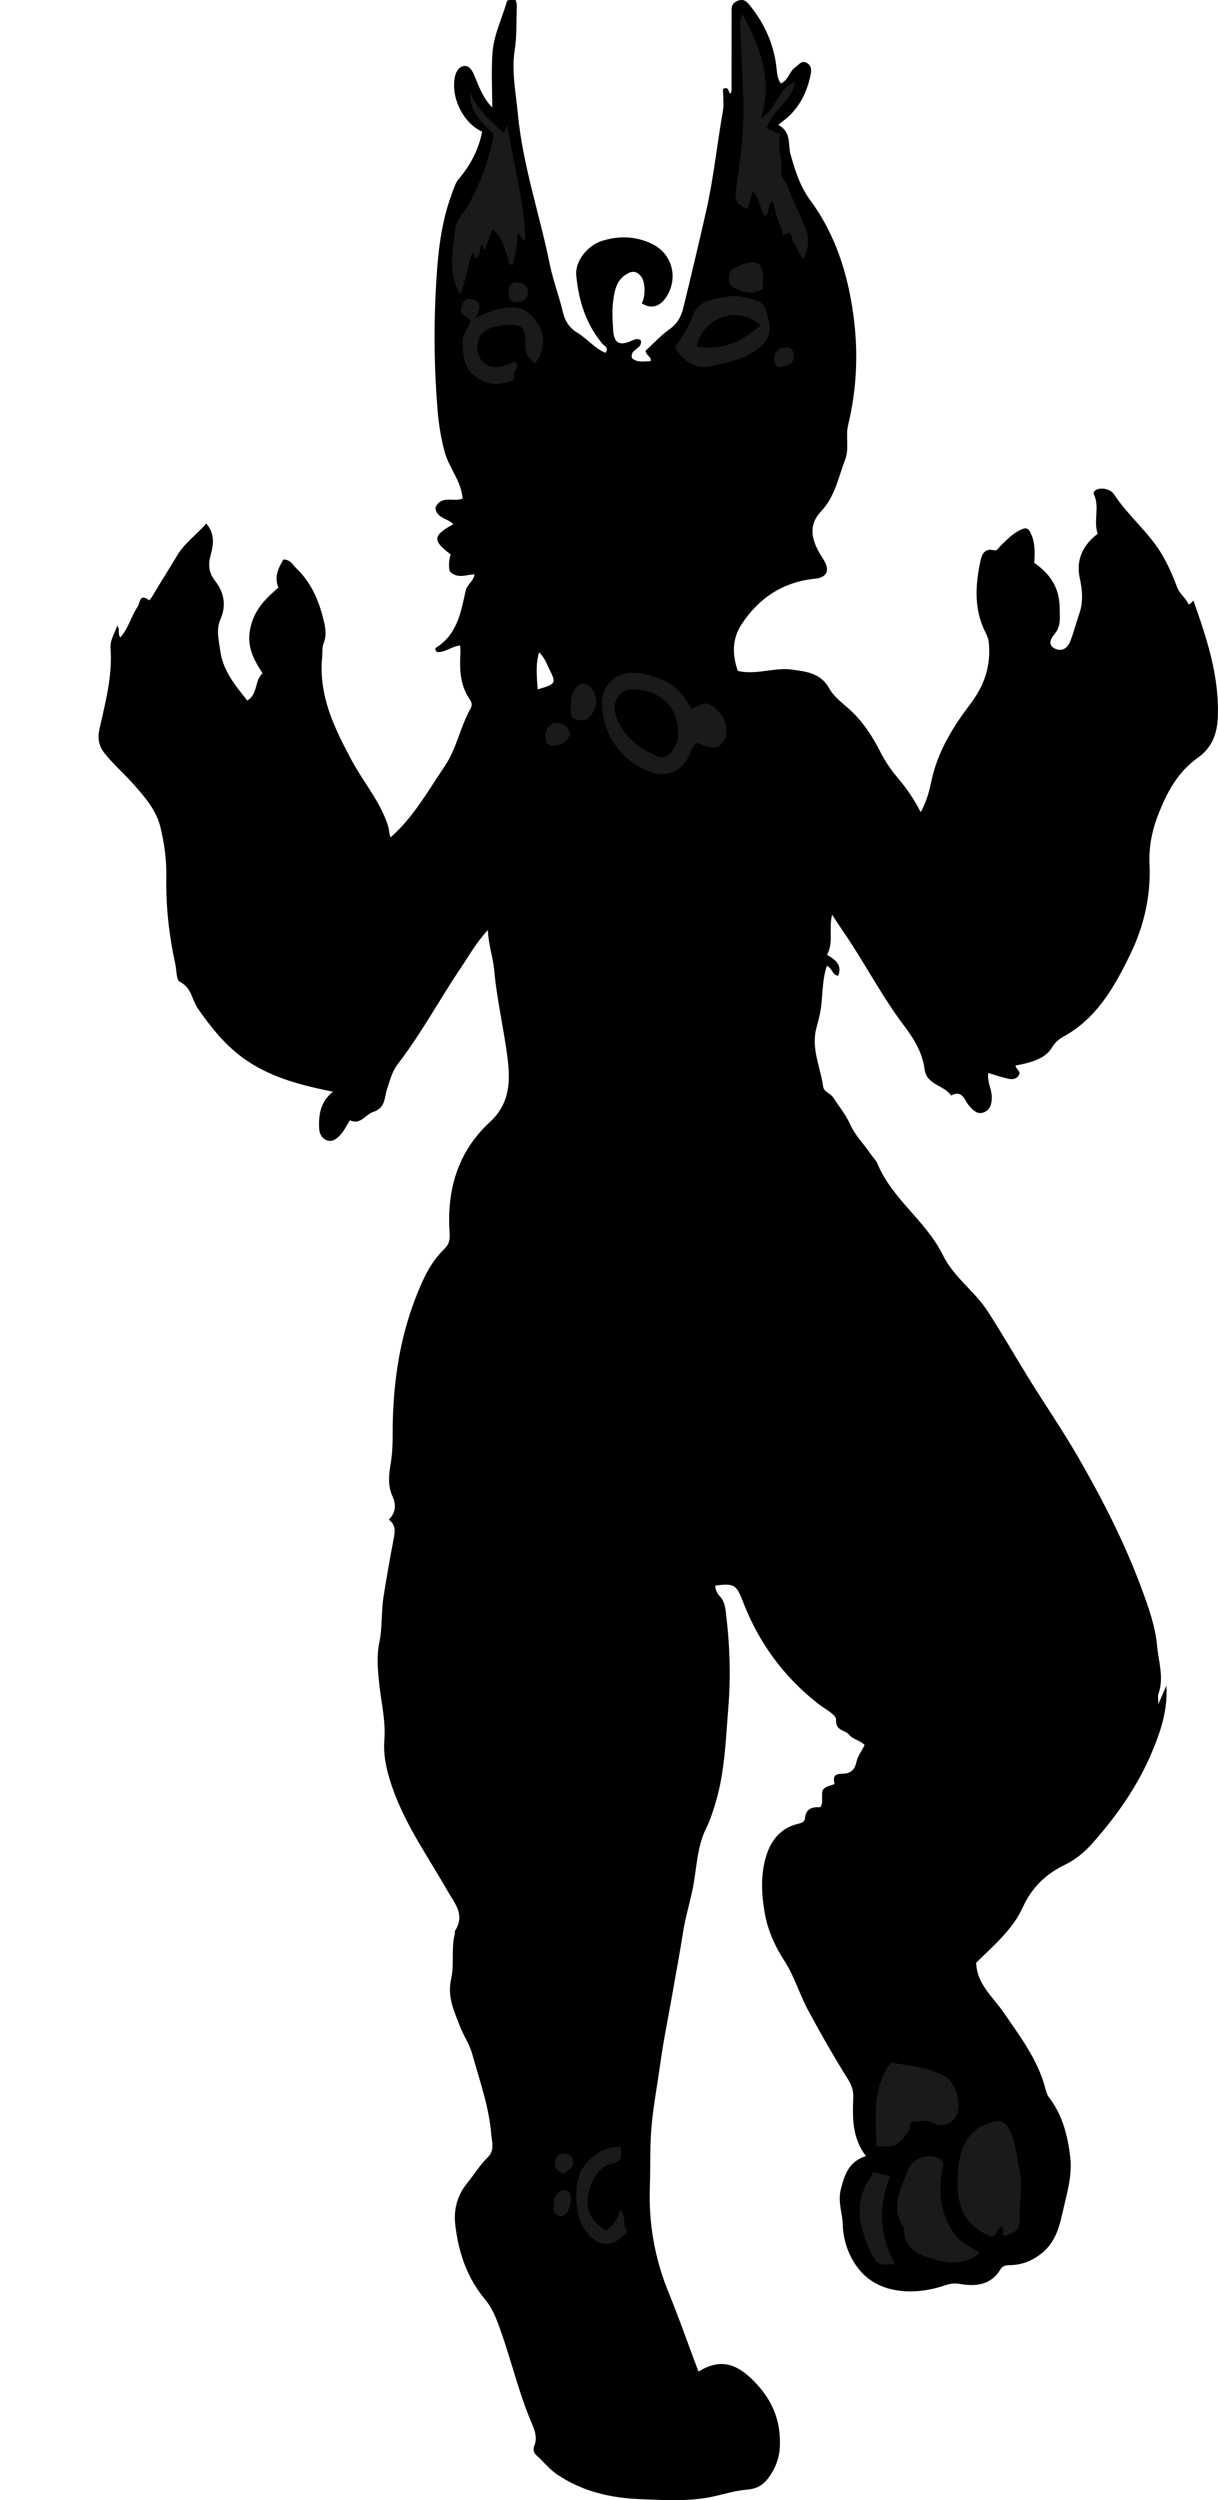 <?xml version="1.0" encoding="utf-8"?>
<!-- Generator: Adobe Illustrator 24.1.1, SVG Export Plug-In . SVG Version: 6.00 Build 0)  -->
<svg version="1.1" id="Layer_1" xmlns="http://www.w3.org/2000/svg" xmlns:xlink="http://www.w3.org/1999/xlink" x="0px" y="0px"
	 width="431.21" height="885.1" viewBox="0 0 431.21 885.1" style="enable-background:new 0 0 431.21 885.1;" xml:space="preserve">
<style type="text/css">
	.st0{fill:#1A1A1A;}
</style>
<g>
	<path d="M359.53,377.19c0.12,1.49,2.31,2.04,0.99,3.72c-1.02,1.3-2.43,1.21-3.65,0.95c-2.34-0.49-4.62-1.32-6.98-2.02
		c-0.48,3.2,1.26,5.76,1.24,8.66c-0.02,2.43-0.6,4.38-2.84,5.28c-2.22,0.89-3.71-0.7-5.09-2.21c-1.77-1.92-2.35-5.93-6.49-3.76
		c-2.48-3.72-8.65-3.67-9.37-9.24c-0.76-5.86-3.68-10.7-7.18-15.33c-8.17-10.82-14.33-22.96-22.04-34.09
		c-1.08-1.56-2.1-3.17-3.53-5.35c-1.3,5.11,0.65,9.85-1.81,14.22c3,1.71,5.47,3.61,3.95,7.41c-2.06-0.19-2.1-2.75-4-3.53
		c-1.93,5.76-1.28,11.73-2.54,17.42c-0.35,1.58-0.81,3.18-1.2,4.74c-1.84,7.22,1.48,13.75,2.43,20.59c0.27,1.95,2.57,2.35,3.53,3.83
		c2.05,3.14,4.49,6.1,6,9.48c1.79,4,4.86,6.96,7.22,10.48c0.81,1.21,1.94,2.24,2.52,3.61c5.24,12.52,17.21,20.24,23.09,32.21
		c3.89,7.93,11.31,12.82,15.93,19.99c4.95,7.67,9.51,15.6,14.3,23.37c5.9,9.57,12.29,18.83,17.9,28.59
		c8.48,14.74,16.19,29.83,22.12,45.8c2.5,6.73,4.99,13.59,5.62,20.64c0.5,5.57,2.53,11.3,0.46,17.03c-0.26,0.73-0.04,1.63-0.04,3.63
		c1.14-2.6,1.81-4.11,2.88-6.55c0.48,8.8-2.03,15.98-4.91,22.98c-5.03,12.23-12.57,22.94-21.27,32.78
		c-2.67,3.02-6.02,5.82-9.62,7.55c-6.94,3.35-11.85,8.11-15.06,15.15c-3.63,7.96-10.41,13.54-16.48,19.6
		c0.19,7.58,5.96,12.13,9.72,17.62c5.81,8.5,12.07,16.65,14.75,26.84c0.29,1.09,0.6,2.29,1.27,3.16c4.85,6.32,6.71,13.74,7.57,21.39
		c0.71,6.27-1.13,12.33-2.5,18.41c-1.28,5.65-2.51,11.12-7.28,15.14c-3.13,2.64-6.57,4.16-10.57,4.45c-1.65,0.12-3.34-0.19-4.4,1.57
		c-3.33,5.54-8.78,6.11-14.21,5.14c-2.16-0.39-3.67-0.11-5.51,0.52c-10.19,3.49-23.17,3.32-30.41-5.78
		c-3.67-4.61-5.51-10.23-5.68-15.8c-0.13-4.16-1.84-8.07-0.64-12.64c1.39-5.29,2.86-9.64,8.85-11.59
		c-4.91-6.42-4.76-13.51-4.49-20.63c0.09-2.34-0.44-4.26-1.79-6.41c-5.01-8.01-9.71-16.24-14.19-24.56
		c-3.07-5.71-4.88-12.07-8.42-17.54c-3.41-5.28-5.91-10.88-6.97-17.06c-1.21-7.05-1.49-14.22,0.88-21.02
		c1.71-4.88,5-8.82,10.48-10.27c1.11-0.29,2.79-0.48,2.94-2.17c0.32-3.5,2.75-3.97,5.4-3.82c1.01-1.4,0.51-2.78,0.65-4.07
		c0.05-0.5-0.06-1.02,0.06-1.49c0.61-2.34,4.48-2.12,4.3-2.85c-0.71-2.8,0.56-3.43,2.68-3.44c2.96-0.02,4.47-1.24,5.12-4.22
		c0.44-2.01,1.81-3.82,2.89-5.96c-1.57-1.65-4.12-1.92-5.58-3.71c-1.4-1.72-4.76-1.17-4.53-5.25c0.1-1.77-4.06-3.86-6.39-5.68
		c-12.2-9.53-20.97-21.61-26.53-35.98c-2.35-6.07-3.02-6.69-9.81-5.83c-0.07,1.59,0.71,2.87,1.69,3.94c1.45,1.56,1.78,3.59,2,5.42
		c1.4,11.22,1.81,22.57,0.9,33.77c-0.94,11.53-1.24,23.24-4.74,34.48c-0.88,2.81-1.76,5.61-3.07,8.22
		c-3.45,6.89-3.35,14.56-4.88,21.86c-1.07,5.1-2.59,10.09-3.39,15.28c-1.06,6.92-2.4,13.81-3.58,20.71
		c-1.43,8.37-3.2,16.67-4.37,25.1c-0.98,7.12-2.3,14.17-3.04,21.36c-0.79,7.65-0.46,15.22-0.72,22.83
		c-0.44,12.94,1.71,25.3,6.69,37.44c3.75,9.14,6.98,18.55,10.53,27.85c7.32-4.49,13.57-3.79,21.59,5.54
		c5.33,6.21,7.62,13.19,7.2,21.27c-0.21,4.09-1.71,7.68-4.04,10.84c-1.78,2.41-3.97,3.88-7.62,4.15c-4.06,0.3-8.22,1.65-12.35,2.52
		c-8.38,1.76-16.88,1.17-25.29,0.85c-10.51-0.4-20.67-2.69-29.64-8.81c-2.79-1.91-4.78-4.57-7.26-6.75
		c-1.05-0.93-1.16-2.27-0.77-3.21c1.37-3.23-0.01-6.08-1.16-8.81c-4.85-11.59-7.48-23.91-12.01-35.6c-1.06-2.74-2.34-5.31-4.27-7.62
		c-6.4-7.64-9.41-16.78-10.5-26.45c-0.59-5.21,0.67-10.28,4.25-14.66c2.48-3.03,4.5-6.44,7.35-9.21c2.4-2.32,1.37-5.41,1.15-8.05
		c-0.79-9.78-4.13-19-6.72-28.38c-0.98-3.55-3.07-6.49-4.36-9.84c-2.09-5.43-4.56-10.42-3.11-16.88c1.14-5.05-0.04-10.65,1.29-15.92
		c0.08-0.31-0.11-0.75,0.05-0.98c3.69-5.74-0.03-9.6-2.77-14.41c-7.33-12.83-16.09-24.97-20.39-39.41
		c-1.33-4.47-2.21-8.94-1.84-13.57c0.54-6.72-1.04-13.21-1.78-19.79c-0.56-4.98-1-10.15,0-14.91c1.13-5.39,0.64-10.8,1.49-16.19
		c1.09-6.94,2.32-13.87,3.63-20.76c0.53-2.77,0.6-4.72-1.75-6.56c2.71-2.72,2.52-5.59,1.24-8.39c-1.68-3.7-1.22-7.65-0.61-11.24
		c0.59-3.48,0.73-6.89,0.72-10.34c-0.03-16.52,2.04-32.69,8-48.2c2.47-6.43,5.21-12.75,10.31-17.66c1.63-1.57,2.03-3.17,1.86-5.61
		c-1.08-15.15,2.87-28.84,14.25-39.3c7.14-6.56,7.28-14.54,6.25-22.71c-1.31-10.36-3.77-20.56-4.71-31
		c-0.4-4.5-2.02-8.83-2.25-14.28c-4.07,4.43-6.58,8.94-9.41,13.15c-7.65,11.35-14.13,23.47-22.52,34.36
		c-1.99,2.59-2.77,5.84-3.8,8.94c-0.98,2.94-0.43,6.52-4.92,7.98c-2.71,0.88-4.41,4.7-8.19,2.93c-1.26,1.99-2.11,3.8-3.39,5.2
		c-1.19,1.29-2.89,2.63-4.77,1.9c-1.7-0.67-2.65-2.16-2.74-4.32c-0.21-4.97,0.55-9.48,4.93-12.88c-11.79-2.4-22.85-5.21-32.39-12.35
		c-6.32-4.73-11.03-10.74-15.46-17.1c-2.15-3.09-2.21-7.41-6.41-9.47c-1.27-0.63-1.11-4.17-1.6-6.38
		c-2.23-10.16-3.36-20.39-3.16-30.86c0.11-5.84-0.73-11.84-2.1-17.54c-1.39-5.76-5.3-10.39-9.2-14.81
		c-3.39-3.84-7.25-7.2-10.51-11.22c-2.4-2.95-2.48-5.93-1.84-8.79c2.12-9.46,4.63-18.79,3.89-28.65c-0.2-2.72,1.51-5.15,2.37-7.83
		c1.07,1.29,0.09,2.81,1.08,4.19c2.9-3.2,3.84-7.47,6.15-10.91c0.87-1.3,0.67-4.88,3.99-2.3c0.26,0.2,1-1.02,1.42-1.74
		c2.82-4.77,5.81-9.44,8.66-14.2c2.6-4.34,6.72-7.15,10.24-11.17c3.24,3.76,2.45,7.78,1.55,11.11c-0.99,3.67-0.67,6.3,1.64,9.28
		c3.1,3.99,3.96,8.61,1.83,13.44c-1.64,3.71-0.59,7.32-0.1,11.07c0.95,7.25,5.34,12.37,9.6,17.75c3.83-2.33,2.48-7.06,5.39-9.65
		c-3.29-5.09-5.84-9.78-4.21-16.5c1.54-6.36,5.46-10.07,9.81-13.84c-1.56-3.86,0.03-6.93,1.77-9.94c2.48-0.03,3.3,1.86,4.66,3.18
		c5.54,5.35,8.21,12.11,9.85,19.37c0.5,2.24,0.7,4.71-0.18,6.88c-0.74,1.82-0.45,3.59-0.62,5.39c-1.22,13.43,4.32,24.78,10.43,36.19
		c4.23,7.89,10.27,14.77,12.99,23.52c0.4,1.29,0.26,2.62,0.85,3.81c8.07-7.08,13.19-16.4,19.12-25.14
		c4.32-6.36,5.48-13.94,9.18-20.47c0.66-1.16,0.43-2.17-0.3-3.23c-3.49-5.06-3.63-10.79-3.29-16.62c0.05-0.81-0.08-1.64-0.13-2.46
		c-2.99,0.3-5.37,2.61-8.21,2.33c-0.62-0.68-0.73-1.28-0.3-1.55c7.49-4.62,8.83-12.57,10.48-20.13c0.52-2.37,2.78-3.23,3.14-5.83
		c-2.98,0.13-6.1,1.73-8.77-1.07c-0.43-1.87-0.31-3.95,0.34-5.97c-6.53-4.95-6.4-6.63,0.91-10.72c-1.97-2.11-5.91-2.06-6.33-5.74
		c1.91-4.75,6.46-1.96,9.64-3.3c-0.47-6.27-4.93-10.98-6.44-16.82c-1.24-4.77-2.03-9.53-2.43-14.47
		c-1.09-13.43-1.37-26.89-0.73-40.3c0.58-12.21,1.4-24.52,5.74-36.22c0.69-1.85,1.28-3.92,2.44-5.29
		c4.21-4.93,7.07-10.43,8.34-16.79c-6.64-2.97-11.22-12.12-9.64-19.52c0.41-1.9,1.51-3.57,3.34-3.75c1.63-0.16,2.72,1.47,3.37,3
		c1.69,4.01,3.06,8.17,6.5,11.69c0-6.53-0.4-13.1,0.11-19.6c0.5-6.31,3.45-12.11,5.13-18.13c1-0.65,1.99-0.18,3.08-0.31
		c0.15,0.75,0.42,1.39,0.39,2.01c-0.23,5.27,0.07,10.5-0.77,15.83c-1.16,7.36,0.41,14.88,1.1,22.24
		c1.7,18.22,7.71,35.62,11.33,53.48c1.18,5.81,3.31,11.24,4.64,16.94c0.72,3.12,2.36,5.64,5.14,7.3c3.48,2.09,6.05,5.47,9.89,7.09
		c1.49-1.8-0.38-2.38-1.09-3.24c-5.84-7.05-8.4-15.31-9.21-24.26c-0.44-4.93,3.97-10.46,9.01-12.08c6.09-1.96,11.98-1.71,17.64,0.94
		c7.29,3.41,9.59,11.98,5.33,18.74c-2.29,3.64-5.56,4.51-8.82,2.36c1.39-2.04,1.38-7.69-0.24-9.54c-1.17-1.34-2.4-2.19-4.6-1.05
		c-4,2.06-4.68,5.79-5.2,9.42c-0.49,3.43-0.27,6.99-0.07,10.48c0.28,4.85,2.17,5.92,6.66,3.92c0.95-0.42,1.76-0.87,3.07-0.22
		c1.08,3.15-4.06,3.16-3.02,6.44c1.65,1.55,4.13,1.17,6.56,1.02c0.47-1.45-1.46-1.8-1.79-3.63c2.81-2.58,5.4-5.47,8.49-7.65
		c2.77-1.95,4.14-4.53,4.87-7.51c2.79-11.38,5.48-22.79,8.08-34.21c2.65-11.63,3.82-23.52,5.91-35.25c0.48-2.7,0.07-5.56,0.07-8.1
		c2.44-1.08,1.6,1.44,2.8,1.63c0.08-0.46,0.23-0.9,0.23-1.34c0.02-9,0.01-18,0.02-26.99c0-1.77-0.29-3.46,2.03-4.44
		c2.38-1.01,3.49,0.41,4.58,1.77c5.23,6.51,8.47,13.92,9.32,22.25c0.19,1.85,0.32,3.59,1.48,5.19c2.62-1,2.93-4.21,5.15-5.73
		c1.32-0.91,2.24-2.69,4.21-1.46c1.78,1.11,1.44,3.01,1.11,4.54c-1.16,5.35-3.41,10.21-7.43,14.08c-1.08,1.04-2.31,1.91-3.93,3.25
		c4.79,2.52,3.35,6.89,4.32,10.32c1.65,5.84,3.33,11.37,7.06,16.43c8.8,11.94,13.16,25.67,15.18,40.3
		c1.82,13.22,1.29,26.25-1.83,39.21c-0.97,4.02,0.49,8.18-1.07,12.27c-2.41,6.31-3.55,12.98-8.53,18.3
		c-4.76,5.09-3.37,10.52,0.58,16.51c2.69,4.07,1.91,6.82-2.79,7.31c-11.23,1.17-19.65,6.72-25.81,15.97
		c-3.57,5.36-3.39,11.01-1.43,16.67c6.68,1.52,12.89-1.34,19.1-0.48c5.02,0.69,10.25,1.17,13.29,6.71c1.62,2.95,4.69,5.14,7.27,7.5
		c4.69,4.29,8.06,9.51,10.89,15.1c1.64,3.24,3.65,6.15,5.99,8.94c3.02,3.59,5.77,7.42,8.2,12.24c2.19-3.92,3.09-7.71,3.87-11.35
		c2.2-10.2,7.57-18.86,13.64-26.86c5.13-6.77,7.4-13.66,6.6-21.91c-0.19-1.92-1.17-3.37-1.88-5.01c-3.36-7.75-2.78-15.74-1.09-23.7
		c0.45-2.14,1.3-4.78,4.79-3.9c1.27,0.32,1.88-1.19,2.7-1.94c1.82-1.67,3.44-3.5,5.68-4.73c3.04-1.67,3.81-1.63,5.08,1.65
		c1.18,3.04,0.98,6.29,0.84,9.5c5.56,3.85,8.92,8.75,8.97,15.9c0.03,3.43,0.59,6.56-1.95,9.49c-1.16,1.34-2.42,3.71,0.34,4.99
		c2.41,1.11,4.36-0.22,5.26-2.38c1.3-3.15,2.07-6.51,3.21-9.73c1.55-4.37,1.21-8.54,0.22-13.1c-1.36-6.23,1.24-11.64,6.36-15.45
		c-1.55-4.74,0.83-9.55-1.34-14.05c-0.46-0.95,1.01-1.9,2.33-1.97c1.94-0.11,3.87,0.58,4.82,2.03c5.14,7.84,12.69,13.7,17.37,21.96
		c2.03,3.59,3.62,7.33,5.04,11.09c0.88,2.31,2.93,3.48,3.82,5.64c0.28,0.7,1.28-0.41,1.87-1.13c4.79,13.58,9.29,27.03,8.62,41.68
		c-0.27,5.95-2.36,10.69-7.01,13.97c-7.19,5.06-10.98,12.32-14.05,20.12c-2.24,5.69-3.39,11.58-3.09,17.79
		c0.52,11.01-2.07,21.87-6.66,31.38c-5.45,11.3-11.78,22.82-23.67,29.38c-1.64,0.91-3.09,2.04-4.19,3.91
		C370.38,374.3,366.18,376.04,359.53,377.19z M190.83,230.94c-1.3,4.6-0.75,8.75-0.48,13.1c6.53-1.89,6.65-2.14,4.03-7.35
		C193.46,234.87,192.89,232.83,190.83,230.94z"/>
	<path class="st0" d="M264.57,74.1c-4.52-2.45-4.49-3.14-3.92-7.43c0.98-7.31,2.15-14.62,2.43-22.02
		c0.44-11.62-0.67-23.19-1.01-34.78c-0.05-1.57-0.24-3.2,0.93-4.73c5.95,11.48,10.83,23.09,6.34,36.69
		c5.57-2.92,5.82-10.57,12.22-12.83c-1.31,6.87-8.29,10-10.11,16.42c1.48,0.66,2.99,1.34,4.79,2.14c-1.19,4.67,0.95,9.07,0.28,13.68
		c-0.2,1.35,1.42,2.56,1.92,3.82c2.03,5.16,4.32,10.19,6.57,15.25c1.68,3.77,1.4,7.52-0.56,11.4c-1.92-1.78-2.24-4.45-3.75-6.24
		c-0.68-0.81,0.07-4.65-3.18-2.19c-0.47,0.35-0.32-0.96-0.54-1.48c-1.45-3.35-2.63-6.79-3.26-10.4c-2.84,0.83-0.59,4.05-3.05,5.11
		c-1.63-2.74-1.78-6.24-4.15-8.92C265.88,69.71,265.27,71.75,264.57,74.1z"/>
	<path class="st0" d="M174.83,47.47c-4.72-4.16-8.76-8.27-8.41-14.96c2.2,6.22,7.31,9.99,11.52,14.33c1.6-0.03,0.62-1.9,1.74-2.11
		c2.09,13.49,5.99,26.69,6.32,40.47c-1.59-0.22-1.29-2.29-2.93-2.46c0.46,3.85-0.94,7.38-1.38,11.03c-2.23,0.06-1.57-1.67-1.9-2.55
		c-1.4-3.72-2.03-7.79-5.56-10.01c-0.69,1.95-1.59,4.51-2.51,7.09c-1.09,0.01-0.26-1.52-1.47-1.74c-0.15,1.72-0.33,3.48-1.62,4.83
		c-0.97-0.16-0.17-1.58-1.44-1.92c-1.59,4.82-2.27,9.94-4.29,14.67c-4.6-7.61-2.5-15.61-1.65-23.48c0.35-3.21,3.05-5.3,4.51-7.99
		C170.07,64.77,173.26,56.46,174.83,47.47z"/>
	<path class="st0" d="M351.06,791.79c-8.46-3.18-12.03-9.65-12.04-18.59c-0.01-5.12,0.3-10.04,2.78-14.76
		c2.29-4.36,6.01-6.4,10.38-7.43c3.17-0.75,4.79,1.69,5.82,4.23c1.85,4.56,2.19,9.47,3.13,14.24c1,5.08-0.3,10.03-0.14,15.05
		c0.14,4.57-0.76,5.48-5.26,6.98c-1.44-0.66,0-2.46-1.22-3.22C352.75,788.82,353.17,791.38,351.06,791.79z"/>
	<path class="st0" d="M244.83,251.02c5.19-2.83,5.7-2.77,9.76,1.02c2.61,2.44,3.33,7.55,1.84,10c-2.82,4.63-6.44,1.92-9.59,0.95
		c-0.98,0.64-1.46,1.22-1.77,2.06c-3.05,8.31-9.2,11.12-16.99,7.35c-8.94-4.32-13.86-11.89-14.9-21.55
		c-0.99-9.12,6.22-14.55,15.28-12.14C237.39,241.08,240.46,243.36,244.83,251.02z M240.06,259.34c0.09-10.7-8.67-15.68-16.84-15.34
		c-3.55,0.14-6.46,4.61-5.51,8.15c2.13,8,7.97,12.55,15.13,15.61c2.07,0.89,4.05-0.18,5.36-2.24
		C239.47,263.5,240.39,261.45,240.06,259.34z"/>
	<path class="st0" d="M310.36,759.82c-0.92-14.9-0.39-21.91,5.01-29.67c6.44,1.15,13.09,1.57,19.09,4.82
		c4.28,2.32,6.5,11.28,3.5,15.03c-1.92,2.4-5.14,2.71-7.22,1.65c-2.82-1.45-5.29-0.7-8.3-0.6c-0.23,3.31-2.02,5.74-4.74,7.77
		C315.36,760.58,313.01,759.57,310.36,759.82z"/>
	<path class="st0" d="M346.89,797.56c-6.27,5.02-12.65,3.52-19.17,1.26c-4.74-1.64-7.67-4.5-7.73-9.75c0-0.31-0.13-0.66-0.3-0.92
		c-4.5-7.04-0.7-13.49,1.73-19.83c1.64-4.27,6.64-6.02,10.36-4.47c1.9,0.79,2.42,1.78,1.99,3.77c-1.78,8.33-0.89,16.16,4.22,23.34
		C340.24,794.12,343.68,795.24,346.89,797.56z"/>
	<path class="st0" d="M239.02,122.9c2.52-3.73,4.87-7.15,6.3-11.28c1.91-5.51,7.47-5.64,12.16-6.6c3.46-0.71,6.89,0.38,10.18,1.31
		c1.59,0.45,2.89,1.39,3.57,3.57c2.55,8.2,1.21,11.66-6.17,15.64c-4.42,2.38-9.23,3.19-13.95,4.22
		C246.39,130.81,241.66,127.82,239.02,122.9z M246.6,122.68c9.22,1.54,16.26-1.84,22.64-7.57
		C261.11,107.97,249.05,112.19,246.6,122.68z"/>
	<path class="st0" d="M189.52,128.57c-2.79-1.57-3.64-3.89-3.53-7.05c0.2-5.44-1.24-6.9-6.67-6.49c-7.63,0.57-10.34,3.26-10.29,7.96
		c0.05,4.84,3.68,7.95,8.44,6.77c1.7-0.42,3.31-1.19,4.88-1.76c1.08,1.3,0.68,2.33,0,3.35c-0.66,0.99,0.17,2.36-0.76,3.26
		c-5.38,2.31-10.43,1.55-14.53-2.34c-2.53-2.4-3.06-5.95-3.21-9.55c-0.12-2.84-0.5-2.82,2.91-9.14c-1.75-1.63-4.89-2.34-3.02-6.06
		c1.11-2.21,2.89-1.86,4.14-1.39c2.57,0.95,2.23,3.34,0.54,6.38c8.16-3.63,15.61-6.54,21.17,0.8
		C192.83,117.58,193.6,123.3,189.52,128.57z"/>
	<path class="st0" d="M214.65,789.56c2.46-1.79,4.23-4.07,4.69-7.24c2.79,2.21,0.83,5.6,2.73,7.69c-5.37,6.14-10.49,5.77-15.21-0.89
		c-3.43-4.84-3.94-16.81-0.56-21.65c3.11-4.46,7.27-7.52,13.35-7.53c0.59,3.01,0.76,5.27-3.26,6.06c-4.17,0.81-7.84,6.64-8.31,12.13
		C207.65,783.03,210.09,787.27,214.65,789.56z"/>
	<path class="st0" d="M315.16,770.39c-4.4,10.91-3.7,21.11,1.59,31.05c-5.28,0.66-6.63,0.16-8.59-4.31
		c-3.17-7.21-5.52-14.52-2.22-22.5c0.84-2.04,2.33-3.48,3.21-5.68C311.12,769.42,312.94,769.86,315.16,770.39z"/>
	<path class="st0" d="M270.05,102.27c-3.59,2.14-6.54,1.34-9.59-0.13c-1.52-0.73-2.42-1.49-2.42-3.25c0-1.74,0.07-3.32,2.11-3.96
		c0.61-0.19,1.14-0.65,1.74-0.92c5.14-2.28,8.73-1.59,8.18,5.24C269.99,100.23,270.05,101.22,270.05,102.27z"/>
	<path class="st0" d="M202.06,249.64c0-0.55-0.01-0.88,0-1.21c0.07-3.36,2.38-6.57,4.63-6.45c2.45,0.13,4.76,3.98,4.37,7.21
		c-0.1,0.85-0.57,1.5-0.84,2.24c-0.99,2.74-2.85,3.91-5.68,3.47C201.02,254.36,202.39,251.49,202.06,249.64z"/>
	<path class="st0" d="M196.52,263.94c-2.35,0.2-3.55-0.88-3.47-3.45c0.07-2.69,1.67-4.55,4.09-4.53c2.4,0.03,4.06,1.38,4.56,3.52
		C202.13,261.3,198.88,263.91,196.52,263.94z"/>
	<path class="st0" d="M196.07,780.77c-0.05-2.85,0.9-5.12,3.45-5.41c2.03-0.23,2.76,1.56,2.59,3.71c-0.24,3.01-1.84,5.79-3.68,5.44
		C196.32,784.1,195.66,782.49,196.07,780.77z"/>
	<path class="st0" d="M180.07,103.28c-0.1-2.28,0.94-3.49,3.27-3.28c2.05,0.18,3.62,1.46,3.58,3.4c-0.05,2.14-1.55,3.56-3.95,3.55
		C180.46,106.94,179.96,105.35,180.07,103.28z"/>
	<path class="st0" d="M281.05,126.13c0.11,2.7-2.29,3.19-4.22,3.69c-1.74,0.45-2.75-0.83-2.74-2.61c0.01-2.52,1.32-4,3.85-4.21
		C279.95,122.83,281.03,123.83,281.05,126.13z"/>
	<path class="st0" d="M199.69,769.59c-2.23-0.77-3.74-1.97-3.22-4.52c0.33-1.61,1.69-2.76,2.99-2.76c1.25,0,3.05,0.65,3.44,2.26
		C203.56,767.27,201.01,768.09,199.69,769.59z"/>
</g>
</svg>
